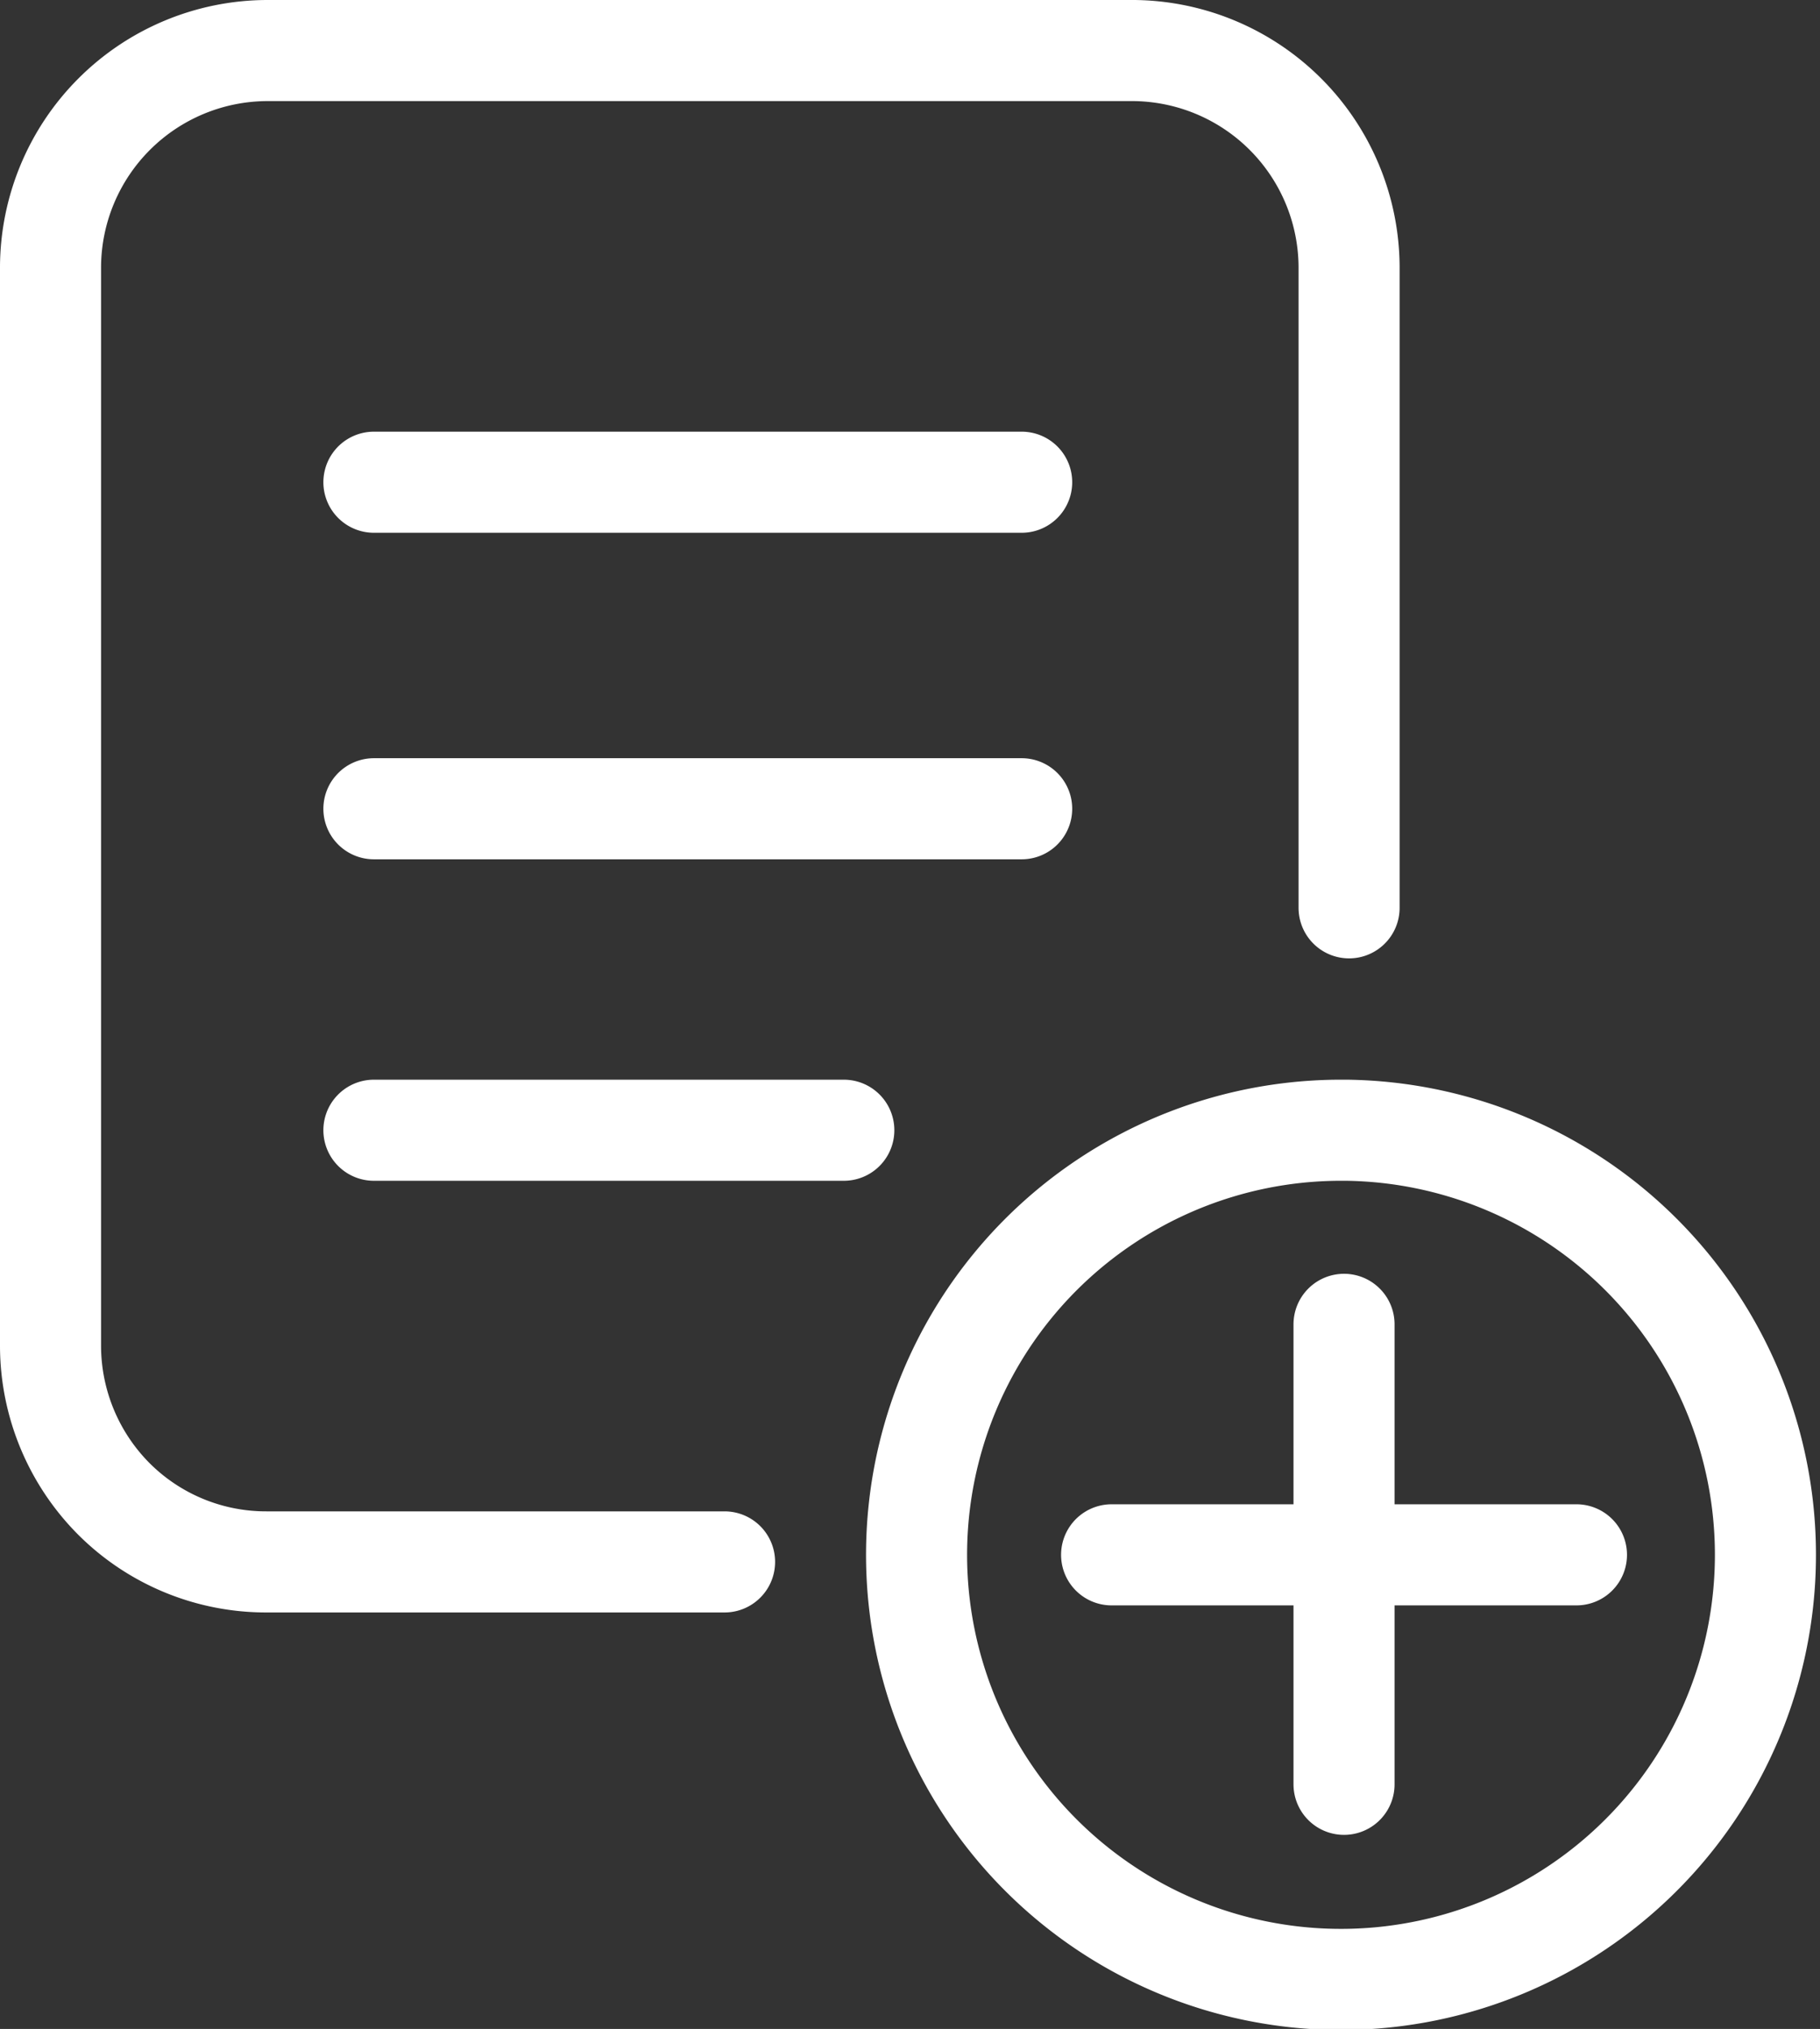 <svg xmlns="http://www.w3.org/2000/svg" viewBox="0 0 18.01 20.07"><rect x="0" y="0" width="18.01" height="20.07" fill="#333333" stroke="none"/><defs><style>.cls-1{fill:none;stroke:#fff;stroke-linecap:round;stroke-linejoin:round;}</style></defs><g id="Layer_2" data-name="Layer 2"><g id="Layer_1-2" data-name="Layer 1"><path class="cls-1" d="M3.7,4.77h6.41M3.7,8h6.41M3.7,11.18H8.35m5-2.2V2.64A2.15,2.15,0,0,0,11.18.5H2.64A2.15,2.15,0,0,0,.5,2.64V13.32a2.15,2.15,0,0,0,.63,1.51,2.13,2.13,0,0,0,1.51.62H7.17M13.3,13.1v4.55m2.3-2.27H11m2.28-4.2a4.2,4.2,0,1,0,4.19,4.2A4.2,4.2,0,0,0,13.32,11.18Z"/></g></g></svg>